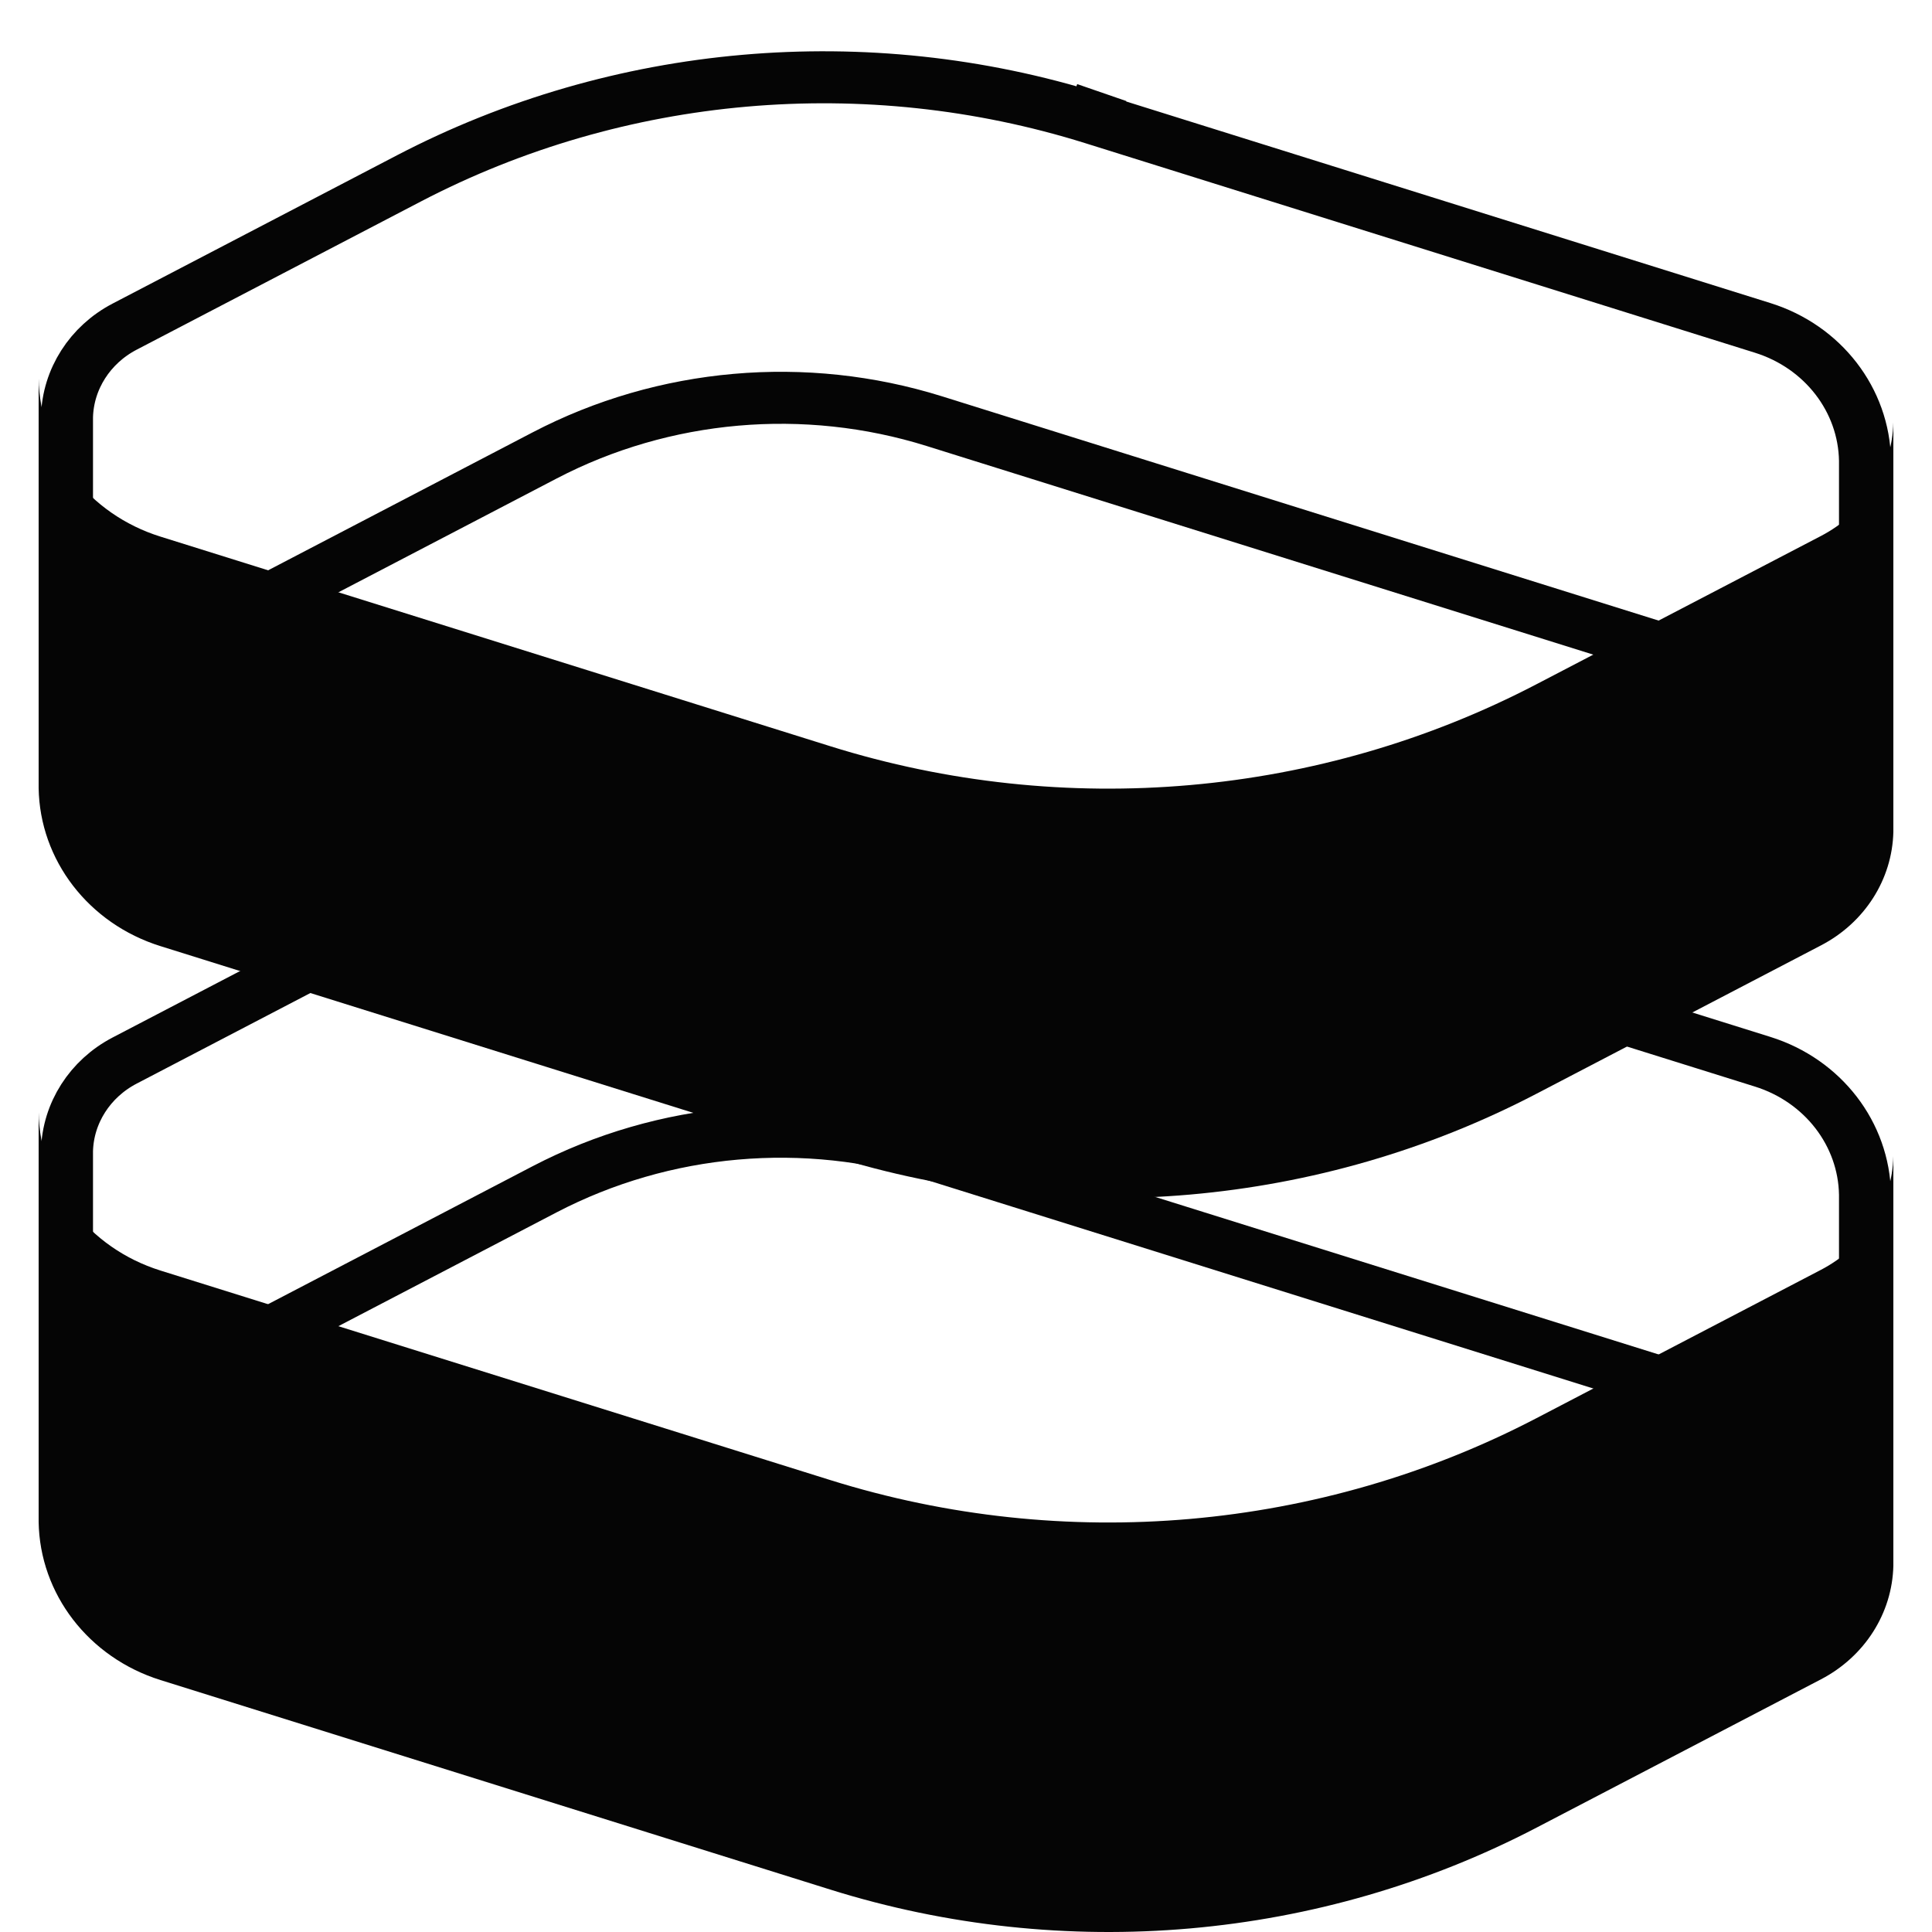 <svg width="25" height="25" viewBox="0 0 25 25" fill="none" xmlns="http://www.w3.org/2000/svg">
<path d="M14.142 11.028C11.207 10.109 8.005 10.39 5.294 11.804L1.612 13.724C1.164 13.958 0.88 14.402 0.867 14.89V18.67C0.986 18.57 1.118 18.482 1.261 18.407M14.142 11.028L14.257 10.694M14.142 11.028L22.809 13.739C23.589 13.983 24.12 14.673 24.133 15.456V19.032C23.837 18.735 23.464 18.506 23.038 18.372L12.091 14.947C10.418 14.424 8.593 14.584 7.048 15.389L1.261 18.407M1.261 18.407L1.426 18.696" stroke="#050505" stroke-width="0.673"/>
<path d="M0.5 19.692L0.5 14.393C0.514 15.327 1.147 16.15 2.077 16.441L10.744 19.152C13.775 20.101 17.082 19.811 19.882 18.351L23.564 16.431C24.129 16.136 24.486 15.576 24.5 14.961V20.26C24.486 20.875 24.129 21.435 23.564 21.73L19.882 23.65C17.082 25.11 13.775 25.4 10.744 24.451L2.077 21.74C1.147 21.449 0.514 20.626 0.5 19.692Z" fill="#050505"/>
<path d="M14.142 1.531C11.207 0.613 8.005 0.894 5.294 2.307L1.612 4.227C1.164 4.461 0.88 4.906 0.867 5.393V9.174C0.986 9.074 1.118 8.985 1.261 8.911L7.048 5.893C8.593 5.087 10.418 4.927 12.091 5.45L23.038 8.876C23.464 9.009 23.837 9.239 24.133 9.535V5.959C24.12 5.176 23.589 4.487 22.809 4.243L14.142 1.531ZM14.142 1.531L14.257 1.198" stroke="#050505" stroke-width="0.673"/>
<path d="M0.5 10.196L0.5 4.897C0.514 5.831 1.147 6.654 2.077 6.944L10.744 9.656C13.775 10.605 17.082 10.315 19.882 8.854L23.564 6.935C24.129 6.64 24.486 6.08 24.5 5.465V10.764C24.486 11.379 24.129 11.939 23.564 12.233L19.882 14.153C17.082 15.614 13.775 15.904 10.744 14.955L2.077 12.243C1.147 11.953 0.514 11.13 0.5 10.196Z" fill="#050505"/>
</svg>
